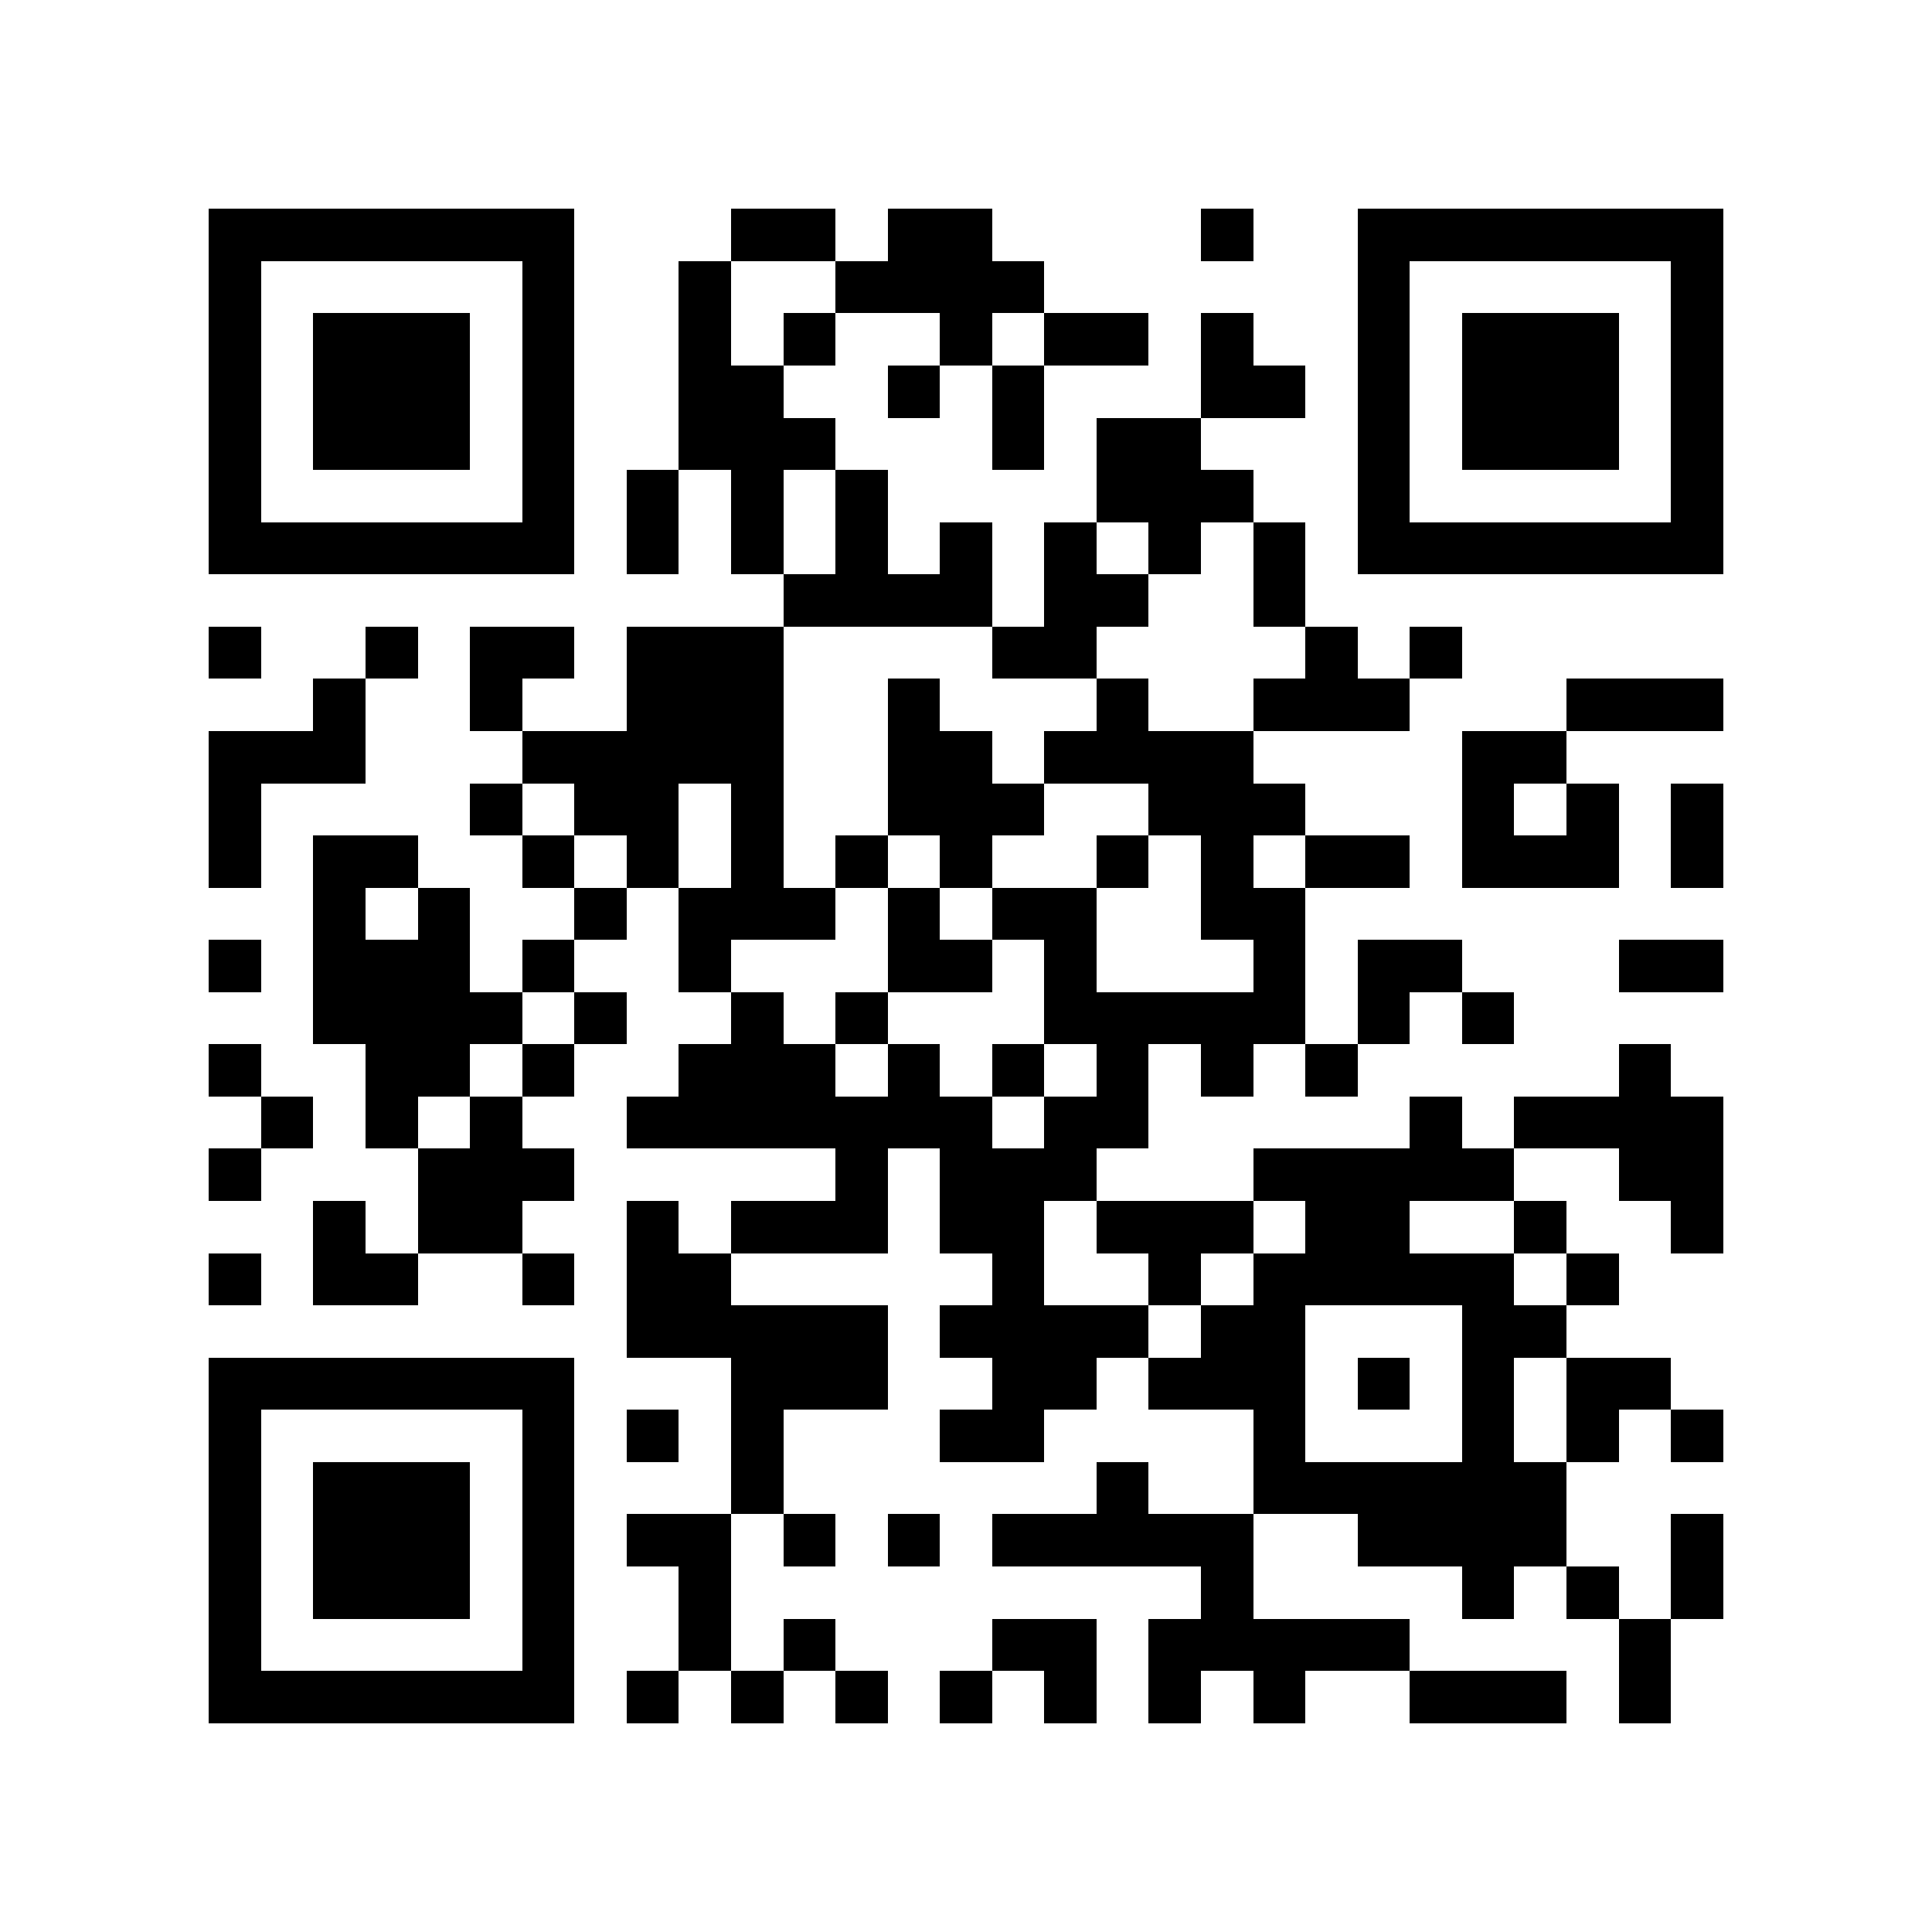 <?xml version="1.0" encoding="utf-8"?><!DOCTYPE svg PUBLIC "-//W3C//DTD SVG 1.1//EN" "http://www.w3.org/Graphics/SVG/1.1/DTD/svg11.dtd"><svg xmlns="http://www.w3.org/2000/svg" viewBox="0 0 37 37" shape-rendering="crispEdges"><path fill="#ffffff" d="M0 0h37v37H0z"/><path stroke="#000000" d="M4 4.5h7m3 0h2m1 0h2m4 0h1m2 0h7M4 5.5h1m5 0h1m2 0h1m2 0h4m6 0h1m5 0h1M4 6.5h1m1 0h3m1 0h1m2 0h1m1 0h1m2 0h1m1 0h2m1 0h1m2 0h1m1 0h3m1 0h1M4 7.5h1m1 0h3m1 0h1m2 0h2m2 0h1m1 0h1m3 0h2m1 0h1m1 0h3m1 0h1M4 8.5h1m1 0h3m1 0h1m2 0h3m3 0h1m1 0h2m3 0h1m1 0h3m1 0h1M4 9.5h1m5 0h1m1 0h1m1 0h1m1 0h1m4 0h3m2 0h1m5 0h1M4 10.5h7m1 0h1m1 0h1m1 0h1m1 0h1m1 0h1m1 0h1m1 0h1m1 0h7M15 11.5h4m1 0h2m2 0h1M4 12.5h1m2 0h1m1 0h2m1 0h3m4 0h2m4 0h1m1 0h1M6 13.5h1m2 0h1m2 0h3m2 0h1m3 0h1m2 0h3m3 0h3M4 14.5h3m3 0h5m2 0h2m1 0h4m4 0h2M4 15.5h1m4 0h1m1 0h2m1 0h1m2 0h3m2 0h3m3 0h1m1 0h1m1 0h1M4 16.5h1m1 0h2m2 0h1m1 0h1m1 0h1m1 0h1m1 0h1m2 0h1m1 0h1m1 0h2m1 0h3m1 0h1M6 17.5h1m1 0h1m2 0h1m1 0h3m1 0h1m1 0h2m2 0h2M4 18.5h1m1 0h3m1 0h1m2 0h1m3 0h2m1 0h1m3 0h1m1 0h2m3 0h2M6 19.5h4m1 0h1m2 0h1m1 0h1m3 0h5m1 0h1m1 0h1M4 20.5h1m2 0h2m1 0h1m2 0h3m1 0h1m1 0h1m1 0h1m1 0h1m1 0h1m5 0h1M5 21.5h1m1 0h1m1 0h1m2 0h7m1 0h2m5 0h1m1 0h4M4 22.5h1m3 0h3m5 0h1m1 0h3m3 0h5m2 0h2M6 23.5h1m1 0h2m2 0h1m1 0h3m1 0h2m1 0h3m1 0h2m2 0h1m2 0h1M4 24.5h1m1 0h2m2 0h1m1 0h2m5 0h1m2 0h1m1 0h5m1 0h1M12 25.5h5m1 0h4m1 0h2m3 0h2M4 26.5h7m3 0h3m2 0h2m1 0h3m1 0h1m1 0h1m1 0h2M4 27.5h1m5 0h1m1 0h1m1 0h1m3 0h2m4 0h1m3 0h1m1 0h1m1 0h1M4 28.5h1m1 0h3m1 0h1m3 0h1m6 0h1m2 0h6M4 29.5h1m1 0h3m1 0h1m1 0h2m1 0h1m1 0h1m1 0h5m2 0h4m2 0h1M4 30.5h1m1 0h3m1 0h1m2 0h1m9 0h1m4 0h1m1 0h1m1 0h1M4 31.5h1m5 0h1m2 0h1m1 0h1m3 0h2m1 0h5m4 0h1M4 32.5h7m1 0h1m1 0h1m1 0h1m1 0h1m1 0h1m1 0h1m1 0h1m2 0h3m1 0h1"/></svg>
